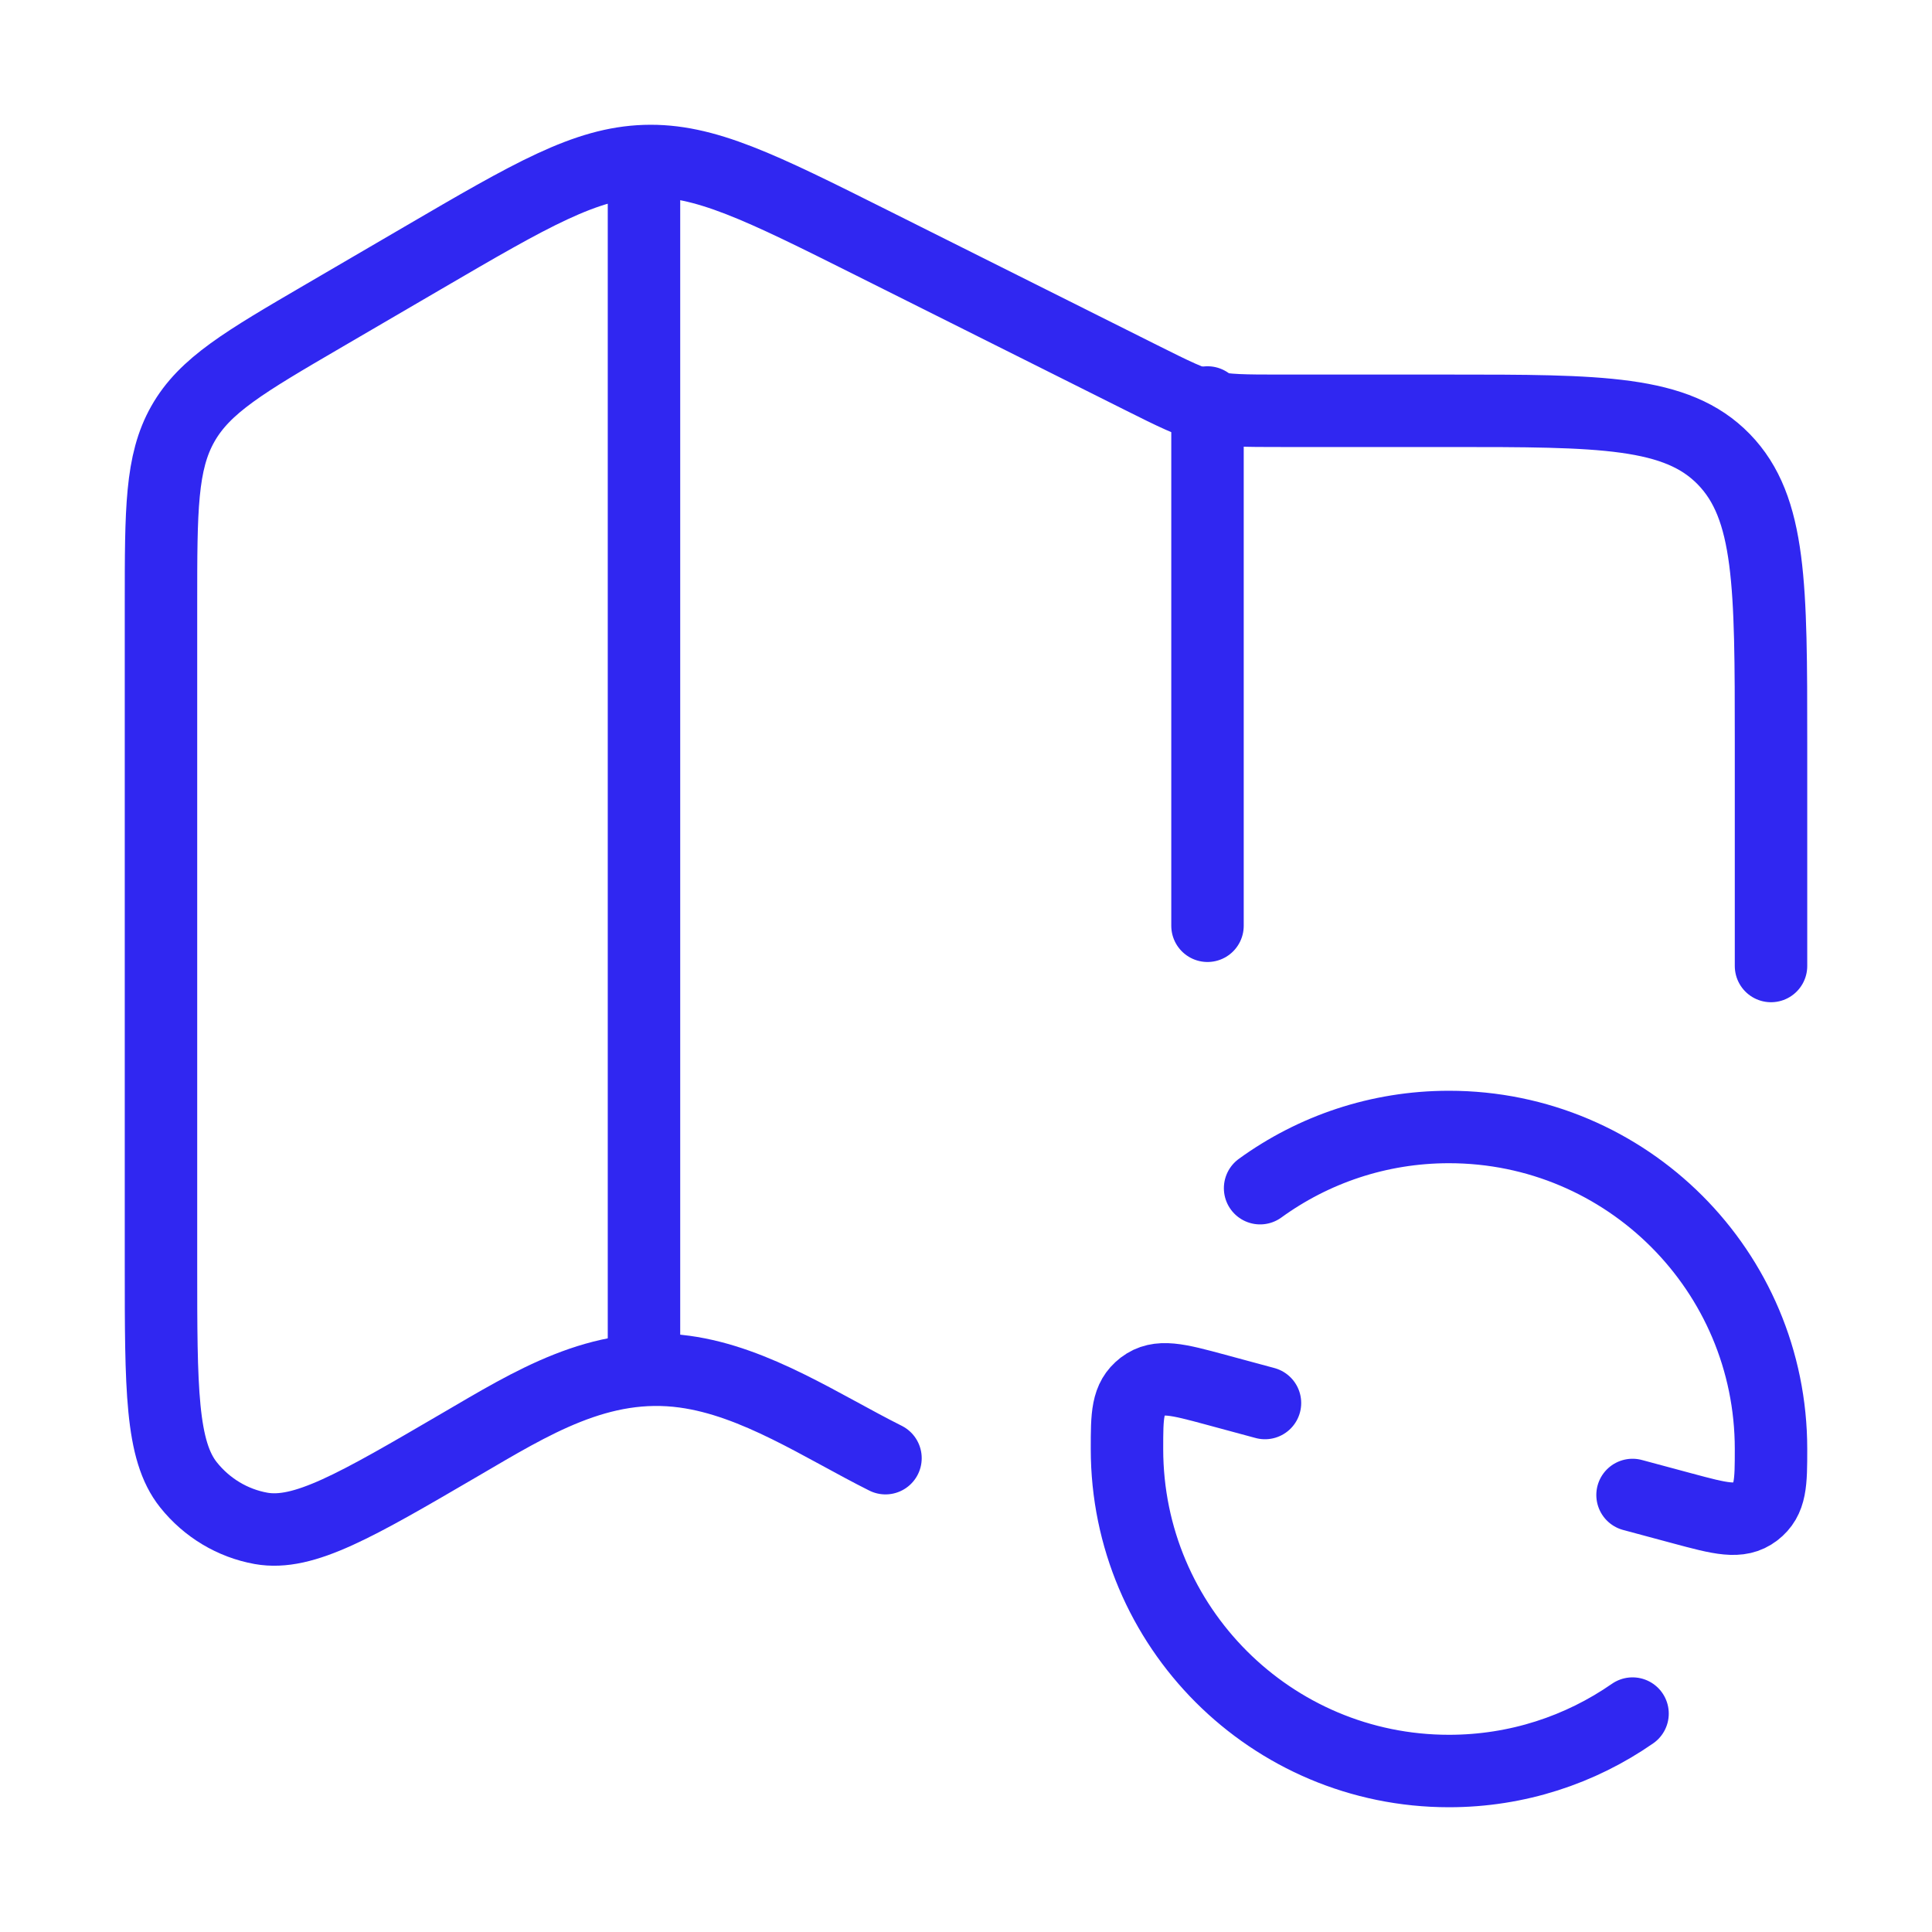 <svg width="40" height="40" viewBox="0 0 40 40" fill="none" xmlns="http://www.w3.org/2000/svg">
<path d="M33.8 30.952L34.83 31.229C35.619 31.441 36.014 31.548 36.34 31.298M36.34 31.298C36.34 31.297 36.34 31.298 36.34 31.298ZM36.34 31.298C36.666 31.047 36.667 30.698 36.667 30C36.667 26.318 33.682 23.333 30 23.333C28.539 23.333 27.188 23.803 26.089 24.6M26.19 29.048L25.169 28.772C24.381 28.559 23.988 28.453 23.661 28.702C23.66 28.703 23.659 28.703 23.659 28.704C23.333 28.954 23.333 29.303 23.333 30C23.333 33.682 26.318 36.667 30 36.667C31.412 36.667 32.722 36.227 33.8 35.478" stroke="#3027F1" stroke-width="1.5" stroke-linecap="round" stroke-linejoin="round"/>
<path d="M36.667 20V15.362C36.667 12.13 36.667 10.513 35.69 9.509C34.714 8.505 33.143 8.505 30 8.505H26.536C25.007 8.505 24.994 8.502 23.619 7.814L18.066 5.035C15.748 3.875 14.589 3.295 13.354 3.335C12.119 3.376 10.998 4.03 8.756 5.339L6.709 6.534C5.062 7.495 4.239 7.976 3.786 8.776C3.333 9.576 3.333 10.55 3.333 12.498V26.193C3.333 28.752 3.333 30.032 3.904 30.744C4.283 31.218 4.815 31.537 5.403 31.643C6.287 31.801 7.369 31.17 9.533 29.906C11.002 29.048 12.417 28.157 14.175 28.399C15.648 28.601 17.017 29.531 18.333 30.19" stroke="#3027F1" stroke-width="1.5" stroke-linecap="round" stroke-linejoin="round"/>
<path d="M13.333 3.333V28.333" stroke="#3027F1" stroke-width="1.5" stroke-linejoin="round"/>
<path d="M25 8.333V19.167" stroke="#3027F1" stroke-width="1.5" stroke-linecap="round" stroke-linejoin="round"/>
</svg>
